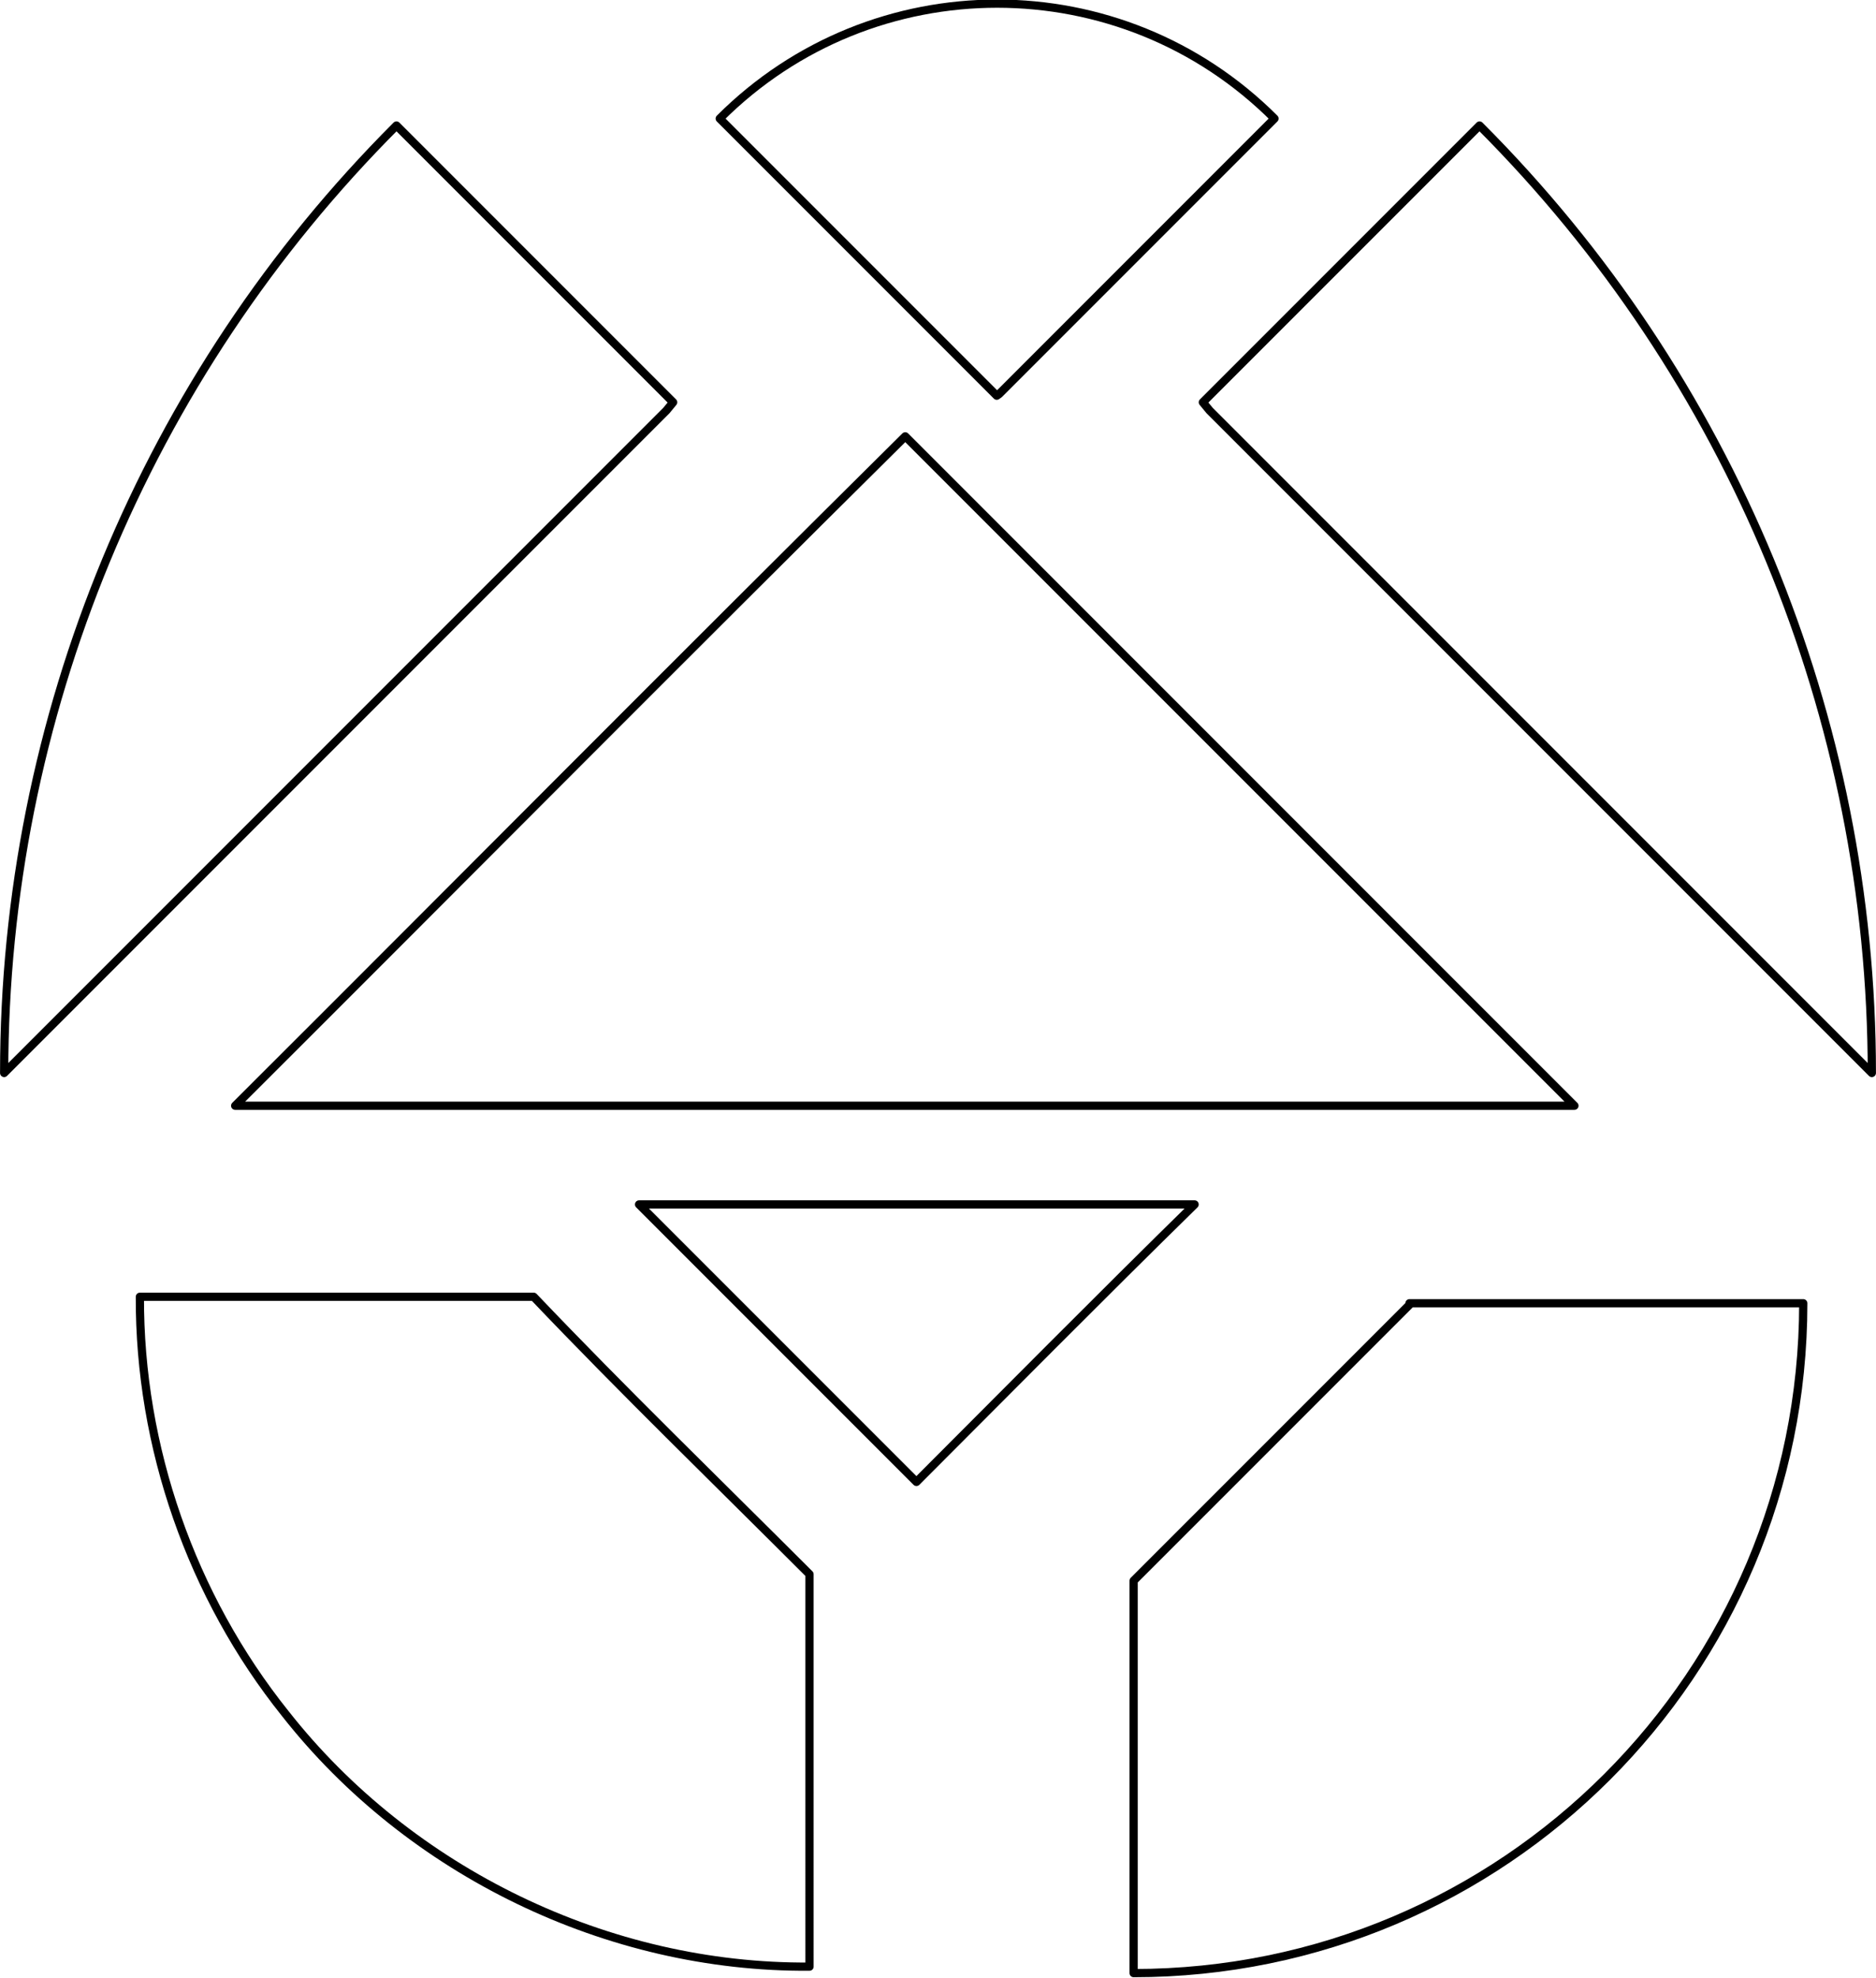 <?xml version="1.0" encoding="UTF-8" standalone="no"?>
<svg
   xmlns:dc="http://purl.org/dc/elements/1.1/"
   xmlns:cc="http://creativecommons.org/ns#"
   xmlns:rdf="http://www.w3.org/1999/02/22-rdf-syntax-ns#"
   xmlns:svg="http://www.w3.org/2000/svg"
   xmlns="http://www.w3.org/2000/svg"
   xmlns:sodipodi="http://sodipodi.sourceforge.net/DTD/sodipodi-0.dtd"
   xmlns:inkscape="http://www.inkscape.org/namespaces/inkscape"
   version="1.1"
   x="0px"
   y="0px"
   width="559.307"
   height="589.411"
   viewBox="0 0 559.307 589.411"
   id="svg5070"
   inkscape:version="0.91 r13725"
   sodipodi:docname="huevo.svg">
  <defs
     id="defs5340" />
  <sodipodi:namedview
     pagecolor="#ffffff"
     bordercolor="#666666"
     borderopacity="1"
     objecttolerance="10"
     gridtolerance="10"
     guidetolerance="10"
     inkscape:pageopacity="0"
     inkscape:pageshadow="2"
     inkscape:window-width="1366"
     inkscape:window-height="710"
     id="namedview5338"
     showgrid="false"
     inkscape:zoom="0.73332838"
     inkscape:cx="43.102041"
     inkscape:cy="293.56918"
     inkscape:window-x="0"
     inkscape:window-y="0"
     inkscape:window-maximized="1"
     inkscape:current-layer="svg5070"
     fit-margin-top="0"
     fit-margin-left="0"
     fit-margin-right="0"
     fit-margin-bottom="0" />
  <desc
     id="desc5074">Creator: FreeHEP Graphics2D Driver Producer: geogebra.export.SVGExtensions Revision: 12753  Source:  Date: lunes 2 de abril de 2018 16H43' CEST</desc>
  <g
     style="stroke-width:1;stroke-linecap:square;stroke-linejoin:miter;stroke-miterlimit:10;stroke-dasharray:none;stroke-dashoffset:0"
     id="misc"
     transform="translate(-280.616,-6.121)" />
  <g
     style="stroke-width:1;stroke-linecap:square;stroke-linejoin:miter;stroke-miterlimit:10;stroke-dasharray:none;stroke-dashoffset:0"
     transform="matrix(2.453,0,0,2.453,-1029.603,-154.75)"
     id="g5254">
    <g
       id="g5256"
       style="fill:none;stroke:#000000;stroke-linecap:round;stroke-linejoin:round;stroke-opacity:1" />
    <!-- drawing style -->
  </g>
  <g
     style="stroke-width:1;stroke-linecap:square;stroke-linejoin:miter;stroke-miterlimit:10;stroke-dasharray:none;stroke-dashoffset:0"
     transform="matrix(2.453,0,0,2.453,-695.887,-895.288)"
     id="g5266">
    <g
       id="g5268"
       style="fill:none;stroke:#000000;stroke-linecap:round;stroke-linejoin:round;stroke-opacity:1" />
    <!-- drawing style -->
  </g>
  <g
     style="stroke-width:1;stroke-linecap:square;stroke-linejoin:miter;stroke-miterlimit:10;stroke-dasharray:none;stroke-dashoffset:0"
     transform="matrix(2.453,0,0,2.453,-649.603,-154.75)"
     id="g5278">
    <g
       id="g5280"
       style="fill:none;stroke:#000000;stroke-linecap:round;stroke-linejoin:round;stroke-opacity:1" />
    <!-- drawing style -->
  </g>
  <g
     style="stroke-width:1;stroke-linecap:square;stroke-linejoin:miter;stroke-miterlimit:10;stroke-dasharray:none;stroke-dashoffset:0"
     transform="matrix(2.453,0,0,2.453,-695.887,-895.288)"
     id="g5284">
    <g
       id="g5286"
       style="fill:none;stroke:#000000;stroke-linecap:round;stroke-linejoin:round;stroke-opacity:1" />
    <!-- drawing style -->
  </g>
  <g
     style="stroke-width:1;stroke-linecap:square;stroke-linejoin:miter;stroke-miterlimit:10;stroke-dasharray:none;stroke-dashoffset:0"
     transform="matrix(2.453,0,0,2.453,-695.887,-895.288)"
     id="g5290">
    <g
       id="g5292"
       style="fill:none;stroke:#000000;stroke-linecap:round;stroke-linejoin:round;stroke-opacity:1" />
    <!-- drawing style -->
  </g>
  <g
     style="stroke-width:1;stroke-linecap:square;stroke-linejoin:miter;stroke-miterlimit:10;stroke-dasharray:none;stroke-dashoffset:0"
     transform="matrix(2.453,0,0,2.453,-341.046,-305.172)"
     id="g5296">
    <g
       id="g5298"
       style="fill:none;stroke:#000000;stroke-linecap:round;stroke-linejoin:round;stroke-opacity:1" />
    <!-- drawing style -->
  </g>
  <g
     style="stroke-width:1;stroke-linecap:square;stroke-linejoin:miter;stroke-miterlimit:10;stroke-dasharray:none;stroke-dashoffset:0"
     transform="matrix(2.453,0,0,2.453,-649.603,-154.75)"
     id="g5302">
    <g
       id="g5304"
       style="fill:none;stroke:#000000;stroke-linecap:round;stroke-linejoin:round;stroke-opacity:1" />
    <!-- drawing style -->
  </g>
  <g
     style="stroke-width:1;stroke-linecap:square;stroke-linejoin:miter;stroke-miterlimit:10;stroke-dasharray:none;stroke-dashoffset:0"
     transform="matrix(2.453,0,0,2.453,-429.603,-174.75)"
     id="g5308">
    <g
       id="g5310"
       style="fill:none;stroke:#000000;stroke-linecap:round;stroke-linejoin:round;stroke-opacity:1" />
    <!-- drawing style -->
  </g>
  <g
     style="stroke-width:1;stroke-linecap:square;stroke-linejoin:miter;stroke-miterlimit:10;stroke-dasharray:none;stroke-dashoffset:0"
     transform="matrix(2.453,0,0,2.453,-429.603,-174.75)"
     id="g5314">
    <g
       id="g5316"
       style="fill:none;stroke:#000000;stroke-linecap:round;stroke-linejoin:round;stroke-opacity:1" />
    <!-- drawing style -->
  </g>
  <g
     style="stroke-width:1;stroke-linecap:square;stroke-linejoin:miter;stroke-miterlimit:10;stroke-dasharray:none;stroke-dashoffset:0"
     transform="matrix(2.453,0,0,2.453,-649.603,-94.75)"
     id="g5320">
    <g
       id="g5322"
       style="fill:none;stroke:#000000;stroke-linecap:round;stroke-linejoin:round;stroke-opacity:1" />
    <!-- drawing style -->
  </g>
  <g
     style="stroke-width:1;stroke-linecap:square;stroke-linejoin:miter;stroke-miterlimit:10;stroke-dasharray:none;stroke-dashoffset:0"
     transform="matrix(2.453,0,0,2.453,-429.603,-174.75)"
     id="g5332">
    <g
       id="g5334"
       style="fill:none;stroke:#000000;stroke-linecap:round;stroke-linejoin:round;stroke-opacity:1" />
    <!-- drawing style -->
  </g>
  <!-- default stroke -->
  <g
     id="g6057"
     transform="matrix(2.453,0,0,2.453,-341.046,-305.172)"
     style="stroke-width:1;stroke-linecap:square;stroke-linejoin:miter;stroke-miterlimit:10;stroke-dasharray:none;stroke-dashoffset:0">
    <g
       style="fill:none;stroke:#000000;stroke-linecap:round;stroke-linejoin:round;stroke-opacity:1"
       id="g6059" />
    <!-- drawing style -->
  </g>
  <g
     id="g6063"
     transform="matrix(2.453,0,0,2.453,-649.603,-94.75)"
     style="stroke-width:1;stroke-linecap:square;stroke-linejoin:miter;stroke-miterlimit:10;stroke-dasharray:none;stroke-dashoffset:0">
    <g
       style="fill:none;stroke:#000000;stroke-linecap:round;stroke-linejoin:round;stroke-opacity:1"
       id="g6065" />
    <!-- drawing style -->
  </g>
  <g
     id="g6075"
     transform="matrix(2.453,0,0,2.453,-296.538,-188.249)"
     style="stroke-width:1;stroke-linecap:square;stroke-linejoin:miter;stroke-miterlimit:10;stroke-dasharray:none;stroke-dashoffset:0">
    <g
       style="fill:none;stroke:#000000;stroke-linecap:round;stroke-linejoin:round;stroke-opacity:1"
       id="g6077">
      <path
         id="path6079"
         d="m 258.67,316.47 c 44.949,0 81.387,-36.438 81.387,-81.387 l 0,0 -47.861,0 0.186,0 -33.712,33.712 0,0 0,47.675"
         style="fill:none;fill-opacity:1;stroke:#000000;stroke-opacity:1"
         inkscape:connector-curvature="0"
         sodipodi:nodetypes="cccccccc" />
    </g>
    <!-- drawing style -->
  </g>
  <g
     style="stroke-width:1;stroke-linecap:square;stroke-linejoin:miter;stroke-miterlimit:10;stroke-dasharray:none;stroke-dashoffset:0"
     transform="matrix(-2.453,0,0,2.453,875.863,-190.178)"
     id="g6085">
    <g
       id="g6087"
       style="fill:none;stroke:#000000;stroke-linecap:round;stroke-linejoin:round;stroke-opacity:1">
      <path
         style="fill:none;fill-opacity:1"
         d="m 258.67,316.47 c 24.473,0.19 48.618,-11.522 63.725,-30.756 11.398,-14.232 17.733,-32.398 17.662,-50.631 l -47.861,0 c -10.83,11.375 -22.342,22.528 -33.526,33.712 z"
         id="path6089"
         inkscape:connector-curvature="0"
         sodipodi:nodetypes="cccccc" />
    </g>
    <!-- drawing style -->
  </g>
  <g
     id="g6091"
     transform="matrix(2.453,0,0,2.453,-341.046,-305.172)"
     style="stroke-width:1;stroke-linecap:square;stroke-linejoin:miter;stroke-miterlimit:10;stroke-dasharray:none;stroke-dashoffset:0">
    <g
       style="fill:none;stroke:#000000;stroke-linecap:round;stroke-linejoin:round;stroke-opacity:1"
       id="g6093" />
    <!-- drawing style -->
  </g>
  <g
     style="stroke-width:1;stroke-linecap:square;stroke-linejoin:miter;stroke-miterlimit:10;stroke-dasharray:none;stroke-dashoffset:0;fill:#000000;fill-opacity:1"
     transform="matrix(2.453,0,0,2.453,-361.295,-217.691)"
     id="g6097">
    <g
       id="g6099"
       style="fill:#000000;stroke:#000000;stroke-linecap:round;stroke-linejoin:round;stroke-opacity:1;fill-opacity:1">
      <path
         style="fill:none;fill-opacity:1"
         d="m 258.67,268.794 -33.712,-33.712 c 22.507,0 45.014,0 67.522,0 -11.42,11.187 -23.694,23.595 -33.81,33.712 z"
         id="path6101"
         inkscape:connector-curvature="0"
         sodipodi:nodetypes="cccc" />
    </g>
    <!-- drawing style -->
  </g>
  <g
     id="g6104"
     transform="matrix(2.453,0,0,2.453,-695.887,-895.288)"
     style="stroke-width:1;stroke-linecap:square;stroke-linejoin:miter;stroke-miterlimit:10;stroke-dasharray:none;stroke-dashoffset:0">
    <g
       style="fill:none;stroke:#000000;stroke-linecap:round;stroke-linejoin:round;stroke-opacity:1"
       id="g6106" />
    <!-- drawing style -->
  </g>
  <g
     id="g6110"
     transform="matrix(2.453,0,0,2.453,-1029.603,-154.75)"
     style="stroke-width:1;stroke-linecap:square;stroke-linejoin:miter;stroke-miterlimit:10;stroke-dasharray:none;stroke-dashoffset:0">
    <g
       style="fill:none;stroke:#000000;stroke-linecap:round;stroke-linejoin:round;stroke-opacity:1"
       id="g6112" />
    <!-- drawing style -->
  </g>
  <path
     style="fill:none;fill-opacity:1;stroke:#000000;stroke-width:2.453;stroke-linecap:round;stroke-linejoin:round;stroke-miterlimit:10;stroke-dasharray:none;stroke-dashoffset:0;stroke-opacity:1"
     id="path6120"
     d="M 118.204,37.406 C 43.313,112.297 1.239,213.872 1.239,319.785 l 0,8e-5 197.432,-197.432 2.022,-2.458 -82.489,-82.489 z"
     inkscape:connector-curvature="0"
     sodipodi:nodetypes="ccccccc" />
  <path
     style="fill:none;stroke:#000000;stroke-width:2.453;stroke-linecap:round;stroke-linejoin:round;stroke-miterlimit:10;stroke-dasharray:none;stroke-dashoffset:0;stroke-opacity:1"
     d="m 558.068,319.785 -197.432,-197.432 -2.022,-2.458 82.489,-82.489 0,0 c 74.892,74.892 116.965,176.466 116.965,282.379 z"
     id="path6123"
     inkscape:connector-curvature="0"
     sodipodi:nodetypes="ccccccc" />
  <g
     id="g6130"
     transform="matrix(2.453,0,0,2.453,-695.887,-895.288)"
     style="stroke-width:1;stroke-linecap:square;stroke-linejoin:miter;stroke-miterlimit:10;stroke-dasharray:none;stroke-dashoffset:0">
    <g
       style="fill:none;stroke:#000000;stroke-linecap:round;stroke-linejoin:round;stroke-opacity:1"
       id="g6132">
      <path
         id="path6134"
         d="m 371.165,379.383 0,0 33.67,33.67 0.29,-0.206 33.464,-33.464 c -18.618,-18.618 -48.805,-18.618 -67.423,0 z"
         inkscape:connector-curvature="0"
         sodipodi:nodetypes="cccccc"
         style="fill:none;fill-opacity:1" />
    </g>
    <!-- drawing style -->
  </g>
  <g
     style="stroke-width:1;stroke-linecap:square;stroke-linejoin:miter;stroke-miterlimit:10;stroke-dasharray:none;stroke-dashoffset:0"
     transform="matrix(2.453,0,0,2.453,-402.757,-307.1)"
     id="g6136">
    <g
       id="g6138"
       style="fill:none;stroke:#000000;stroke-linecap:round;stroke-linejoin:round;stroke-opacity:1">
      <path
         style="fill:none;fill-opacity:1"
         d="m 192.772,259.539 162.774,0 -81.331,-81.331 c -27.238,26.975 -54.283,54.246 -81.443,81.331 z"
         id="path6140"
         inkscape:connector-curvature="0"
         sodipodi:nodetypes="ccccc" />
    </g>
    <!-- drawing style -->
  </g>
</svg>
<!-- bounding box -->

